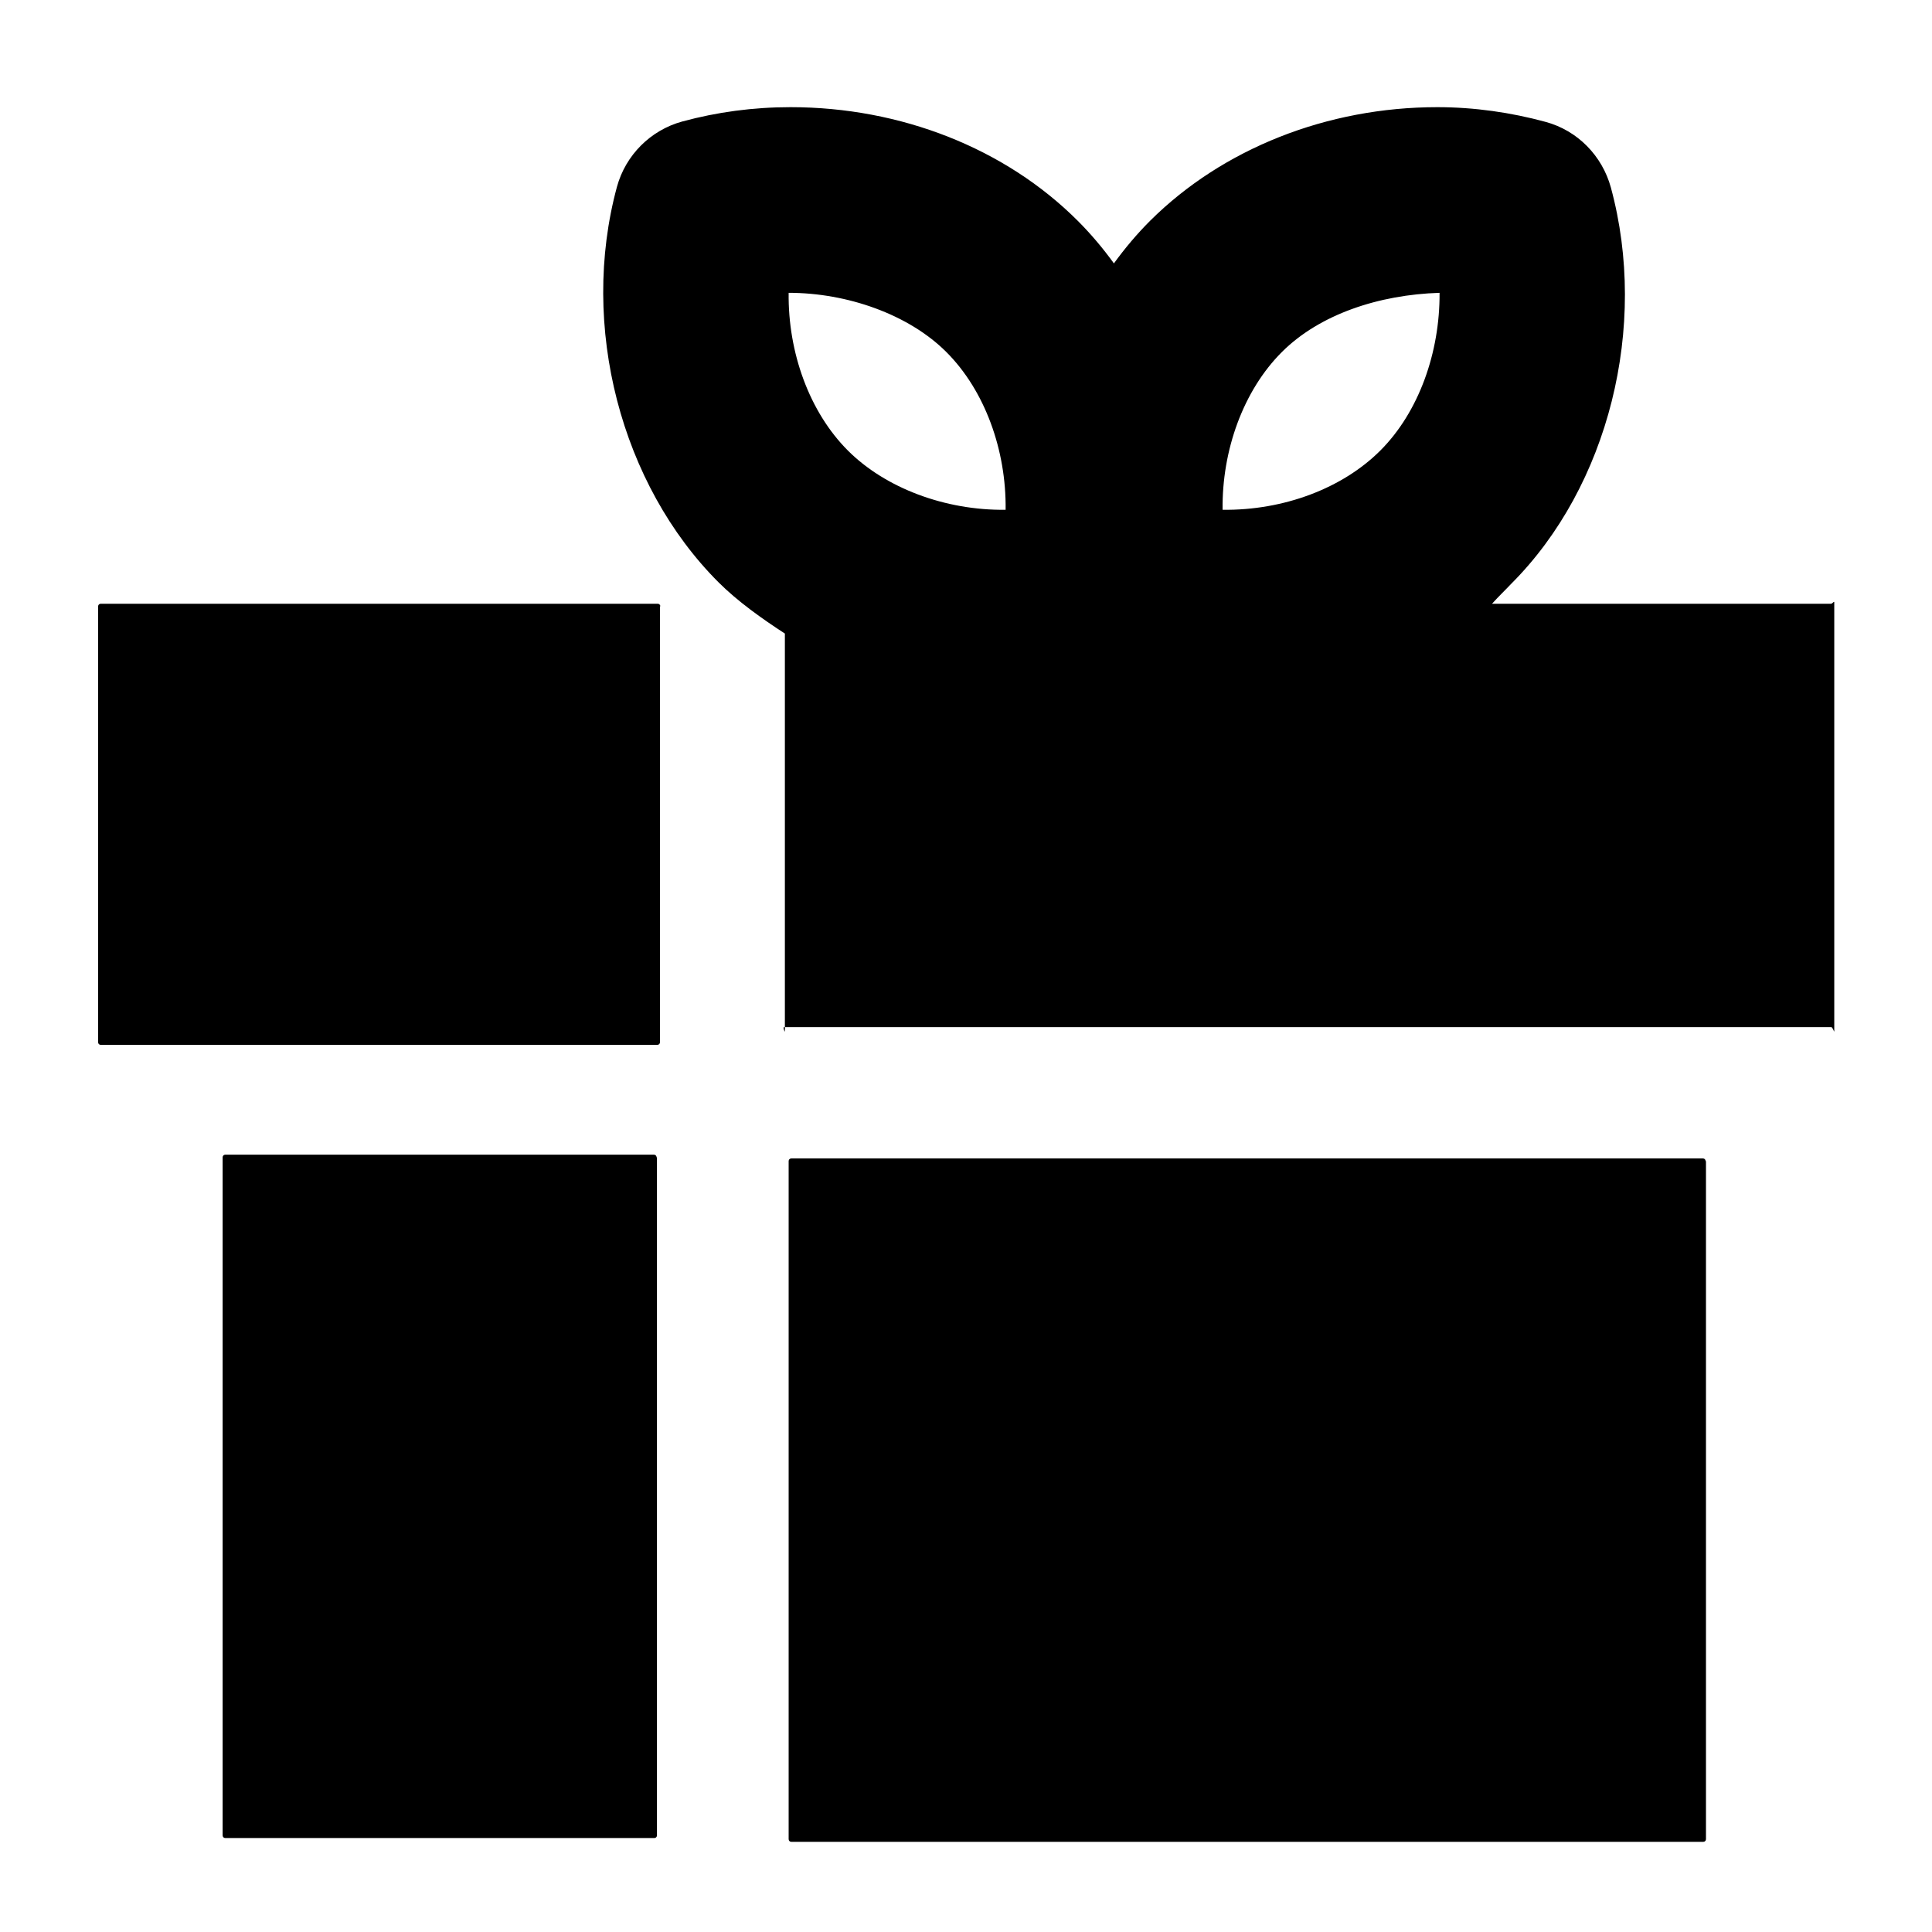 <?xml version="1.0" encoding="utf-8"?>
<!-- Generator: Adobe Illustrator 18.1.1, SVG Export Plug-In . SVG Version: 6.00 Build 0)  -->
<!DOCTYPE svg PUBLIC "-//W3C//DTD SVG 1.1//EN" "http://www.w3.org/Graphics/SVG/1.1/DTD/svg11.dtd">
<svg version="1.1" xmlns="http://www.w3.org/2000/svg" xmlns:xlink="http://www.w3.org/1999/xlink" x="0px" y="0px"
	 viewBox="0 0 512 512" enable-background="new 0 0 512 512" xml:space="preserve">
<g id="Layer_1">
	<g>
		<path d="M175,160.7c0-0.4-0.3-0.7-0.7-0.7H26.7c-0.4,0-0.7,0.3-0.7,0.7v115.5c0,0.4,0.3,0.7,0.7,0.7h147.5c0.4,0,0.7-0.3,0.7-0.7
			V160.7z"/>
		<path d="M174,306.7c0-0.4-0.3-0.7-0.7-0.7H59.7c-0.4,0-0.7,0.3-0.7,0.7v179.7c0,0.4,0.3,0.7,0.7,0.7h113.7c0.4,0,0.7-0.3,0.7-0.7
			V306.7z"/>
		<path d="M485.2,160h-89.8c1.8-2,3.5-3.6,5.1-5.3c25.8-25.8,36.4-68.2,26.4-105c-2.3-8.4-8.8-15.1-17.3-17.4
			c-9.2-2.5-18.9-3.9-28.7-3.9c-29.2,0-56.9,11-76.1,30.1c-3.5,3.5-6.7,7.3-9.6,11.3c-2.9-4-6.1-7.8-9.6-11.3
			c-19.2-19.2-46.9-30.1-76.1-30.1c-9.9,0-19.5,1.3-28.7,3.8c-8.4,2.3-15,8.9-17.3,17.3c-10,36.9,1.1,79,26.9,104.8
			c5.1,5.1,11.6,9.7,17.6,13.6v105.4c0,0.4-0.6-1.1-0.2-1.1h277.5c0.4,0,0.8,1.5,0.8,1.1V159.6C486,159.2,485.7,160,485.2,160z
			 M339.7,93.3c10-10,25.7-15.2,41.8-15.7c0.1,15.8-5.5,31.6-15.7,41.8c-10,10-25.6,15.9-41.8,15.7
			C323.8,119.3,329.5,103.5,339.7,93.3z M250.8,93.3c10.2,10.2,15.9,26,15.7,41.8c-16.1,0.2-31.9-5.8-41.8-15.7
			c-10.2-10.2-15.9-26-15.7-41.8C224.5,77.6,240.8,83.3,250.8,93.3z"/>
		<path d="M452,307.7c0-0.4-0.3-0.7-0.7-0.7H209.7c-0.4,0-0.7,0.3-0.7,0.7v179.7c0,0.4,0.3,0.7,0.7,0.7h241.7c0.4,0,0.7-0.3,0.7-0.7
			V307.7z"/>
	</g>
</g>
<g id="Layer_2">
</g>
</svg>
